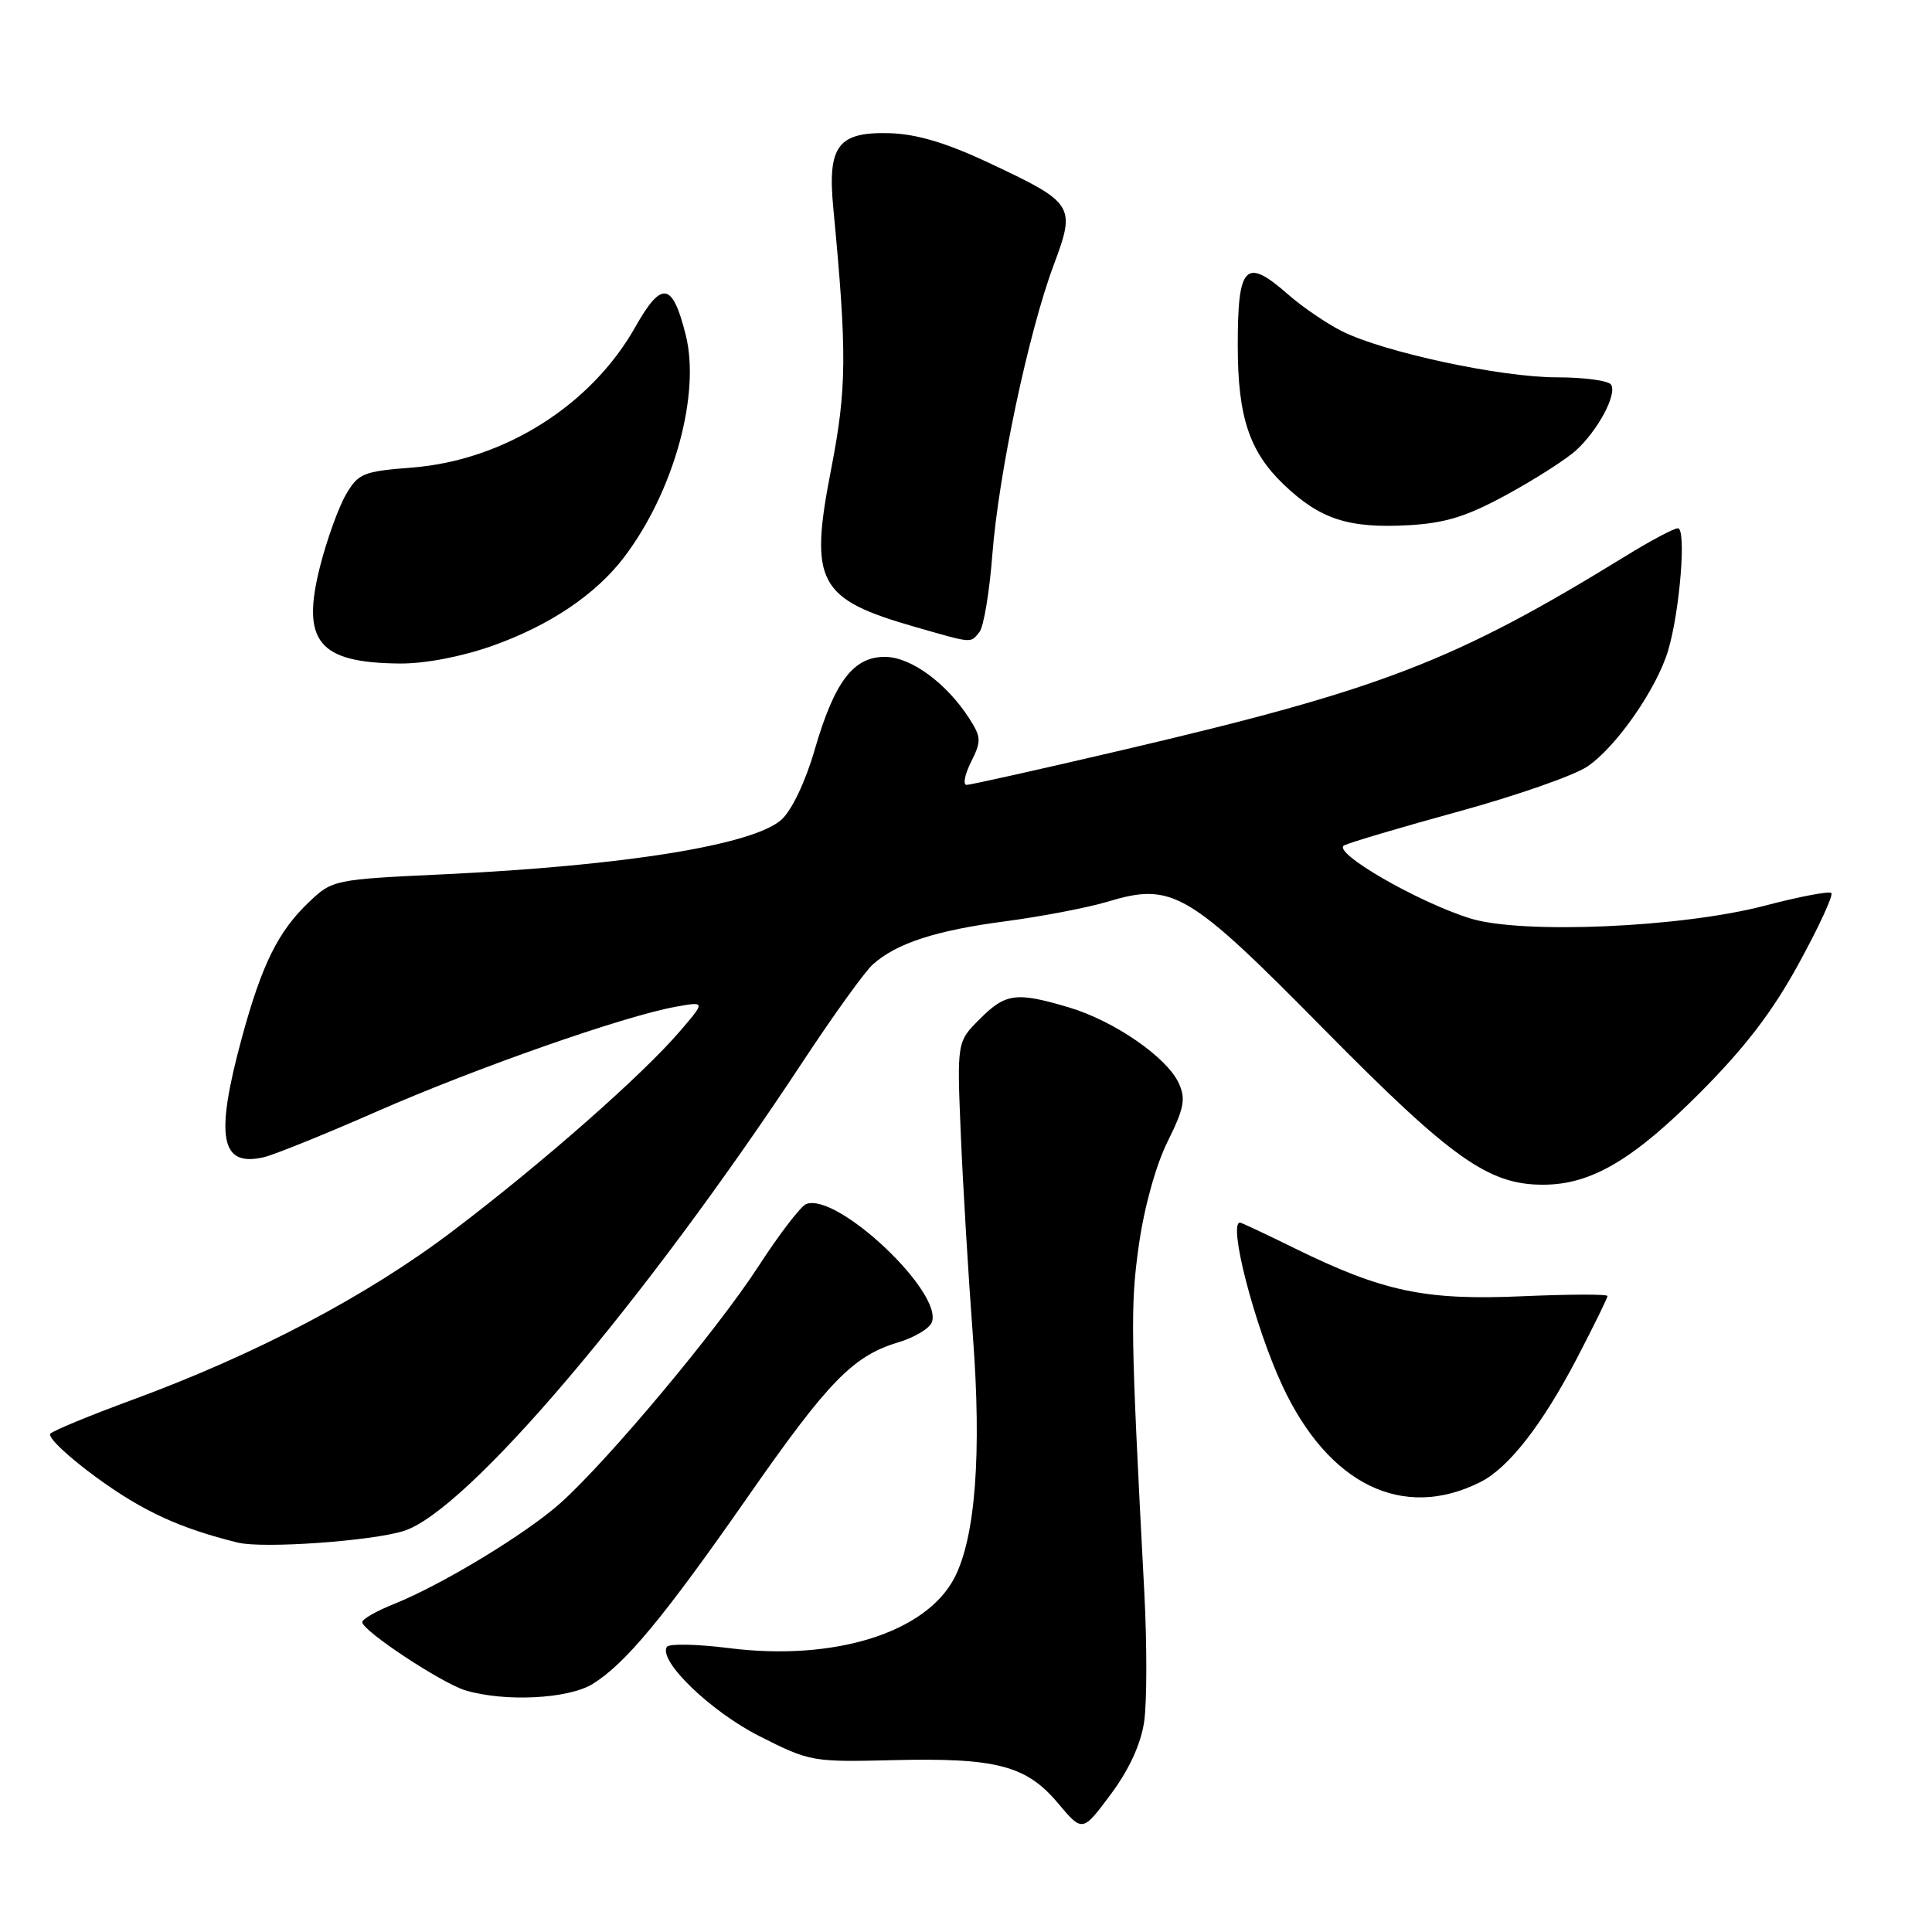 <?xml version="1.0" encoding="UTF-8" standalone="no"?>
<!DOCTYPE svg PUBLIC "-//W3C//DTD SVG 1.1//EN" "http://www.w3.org/Graphics/SVG/1.1/DTD/svg11.dtd" >
<svg xmlns="http://www.w3.org/2000/svg" xmlns:xlink="http://www.w3.org/1999/xlink" version="1.1" viewBox="0 0 256 256">
 <g >
 <path fill="currentColor"
d=" M 151.60 228.18 C 151.98 225.67 151.99 217.96 151.63 211.06 C 149.81 176.55 149.76 173.07 150.91 164.94 C 151.62 159.94 153.17 154.36 154.72 151.25 C 156.90 146.86 157.14 145.60 156.20 143.54 C 154.63 140.10 147.63 135.27 141.65 133.49 C 134.64 131.41 133.26 131.59 129.82 135.03 C 126.80 138.05 126.80 138.05 127.31 150.28 C 127.59 157.00 128.31 169.03 128.91 177.00 C 130.09 192.62 129.25 203.68 126.48 209.05 C 122.70 216.35 110.53 220.15 96.57 218.38 C 92.33 217.85 88.64 217.77 88.36 218.22 C 87.21 220.08 94.19 226.80 100.67 230.07 C 107.30 233.43 107.69 233.49 118.30 233.23 C 131.98 232.89 135.99 233.93 140.18 238.92 C 143.43 242.79 143.43 242.79 147.17 237.77 C 149.60 234.51 151.15 231.15 151.60 228.18 Z  M 78.50 223.15 C 82.84 220.48 87.92 214.36 99.06 198.38 C 109.74 183.05 113.03 179.67 118.99 177.88 C 121.14 177.24 123.15 176.04 123.47 175.22 C 125.00 171.23 110.84 157.91 106.81 159.55 C 106.09 159.84 103.25 163.55 100.50 167.79 C 95.02 176.24 80.67 193.40 74.30 199.13 C 69.78 203.19 58.59 209.98 52.20 212.54 C 49.89 213.46 48.00 214.54 48.00 214.94 C 48.00 216.08 58.52 223.03 61.67 223.98 C 66.87 225.54 75.28 225.12 78.50 223.15 Z  M 53.50 202.86 C 61.86 200.23 85.33 172.62 106.48 140.52 C 110.48 134.46 114.60 128.73 115.66 127.79 C 118.80 124.98 124.00 123.29 133.19 122.08 C 137.96 121.45 144.03 120.29 146.68 119.50 C 155.37 116.88 157.35 118.04 175.49 136.44 C 192.42 153.59 197.26 157.02 204.57 156.98 C 210.87 156.94 216.40 153.68 225.25 144.80 C 231.23 138.80 234.87 134.05 238.35 127.67 C 241.01 122.82 242.95 118.61 242.66 118.33 C 242.38 118.05 238.41 118.81 233.83 120.01 C 222.83 122.90 201.63 123.82 194.80 121.69 C 187.81 119.51 176.40 112.90 178.11 112.02 C 178.87 111.63 185.71 109.60 193.30 107.52 C 200.88 105.44 208.53 102.77 210.30 101.59 C 214.13 99.03 219.52 91.28 221.04 86.18 C 222.60 80.92 223.47 70.00 222.33 70.00 C 221.81 70.00 218.71 71.64 215.44 73.66 C 192.72 87.63 183.14 91.33 148.76 99.38 C 137.90 101.92 128.60 104.00 128.08 104.00 C 127.57 104.00 127.83 102.63 128.67 100.96 C 130.05 98.20 130.02 97.68 128.44 95.21 C 125.44 90.54 120.74 87.08 117.32 87.04 C 113.09 86.99 110.58 90.29 107.94 99.38 C 106.73 103.57 104.92 107.36 103.56 108.60 C 99.86 111.95 82.80 114.71 58.79 115.85 C 44.25 116.53 44.05 116.58 40.95 119.52 C 36.87 123.40 34.72 127.73 32.08 137.39 C 28.45 150.71 29.18 154.69 34.99 153.33 C 36.37 153.00 43.12 150.27 50.00 147.25 C 63.08 141.51 82.67 134.64 89.49 133.41 C 93.48 132.69 93.48 132.69 90.14 136.59 C 85.16 142.42 71.85 154.13 60.00 163.11 C 48.68 171.70 33.95 179.45 17.50 185.50 C 12.00 187.52 7.13 189.53 6.68 189.96 C 6.23 190.39 9.01 193.03 12.85 195.82 C 18.95 200.26 23.84 202.51 31.50 204.40 C 34.80 205.22 49.21 204.21 53.50 202.86 Z  M 196.16 196.38 C 199.92 194.49 204.39 188.74 209.02 179.85 C 211.21 175.64 213.00 171.99 213.00 171.73 C 213.00 171.47 207.92 171.49 201.70 171.76 C 188.85 172.33 183.25 171.15 171.56 165.41 C 167.74 163.53 164.48 162.00 164.31 162.00 C 162.69 162.00 166.24 175.70 169.91 183.59 C 176.03 196.73 185.90 201.54 196.16 196.38 Z  M 65.22 85.58 C 72.79 82.91 78.94 78.78 82.69 73.84 C 89.27 65.18 92.85 52.26 90.86 44.37 C 89.10 37.36 87.68 37.14 84.18 43.33 C 78.32 53.72 66.78 60.99 54.64 61.95 C 48.11 62.46 47.48 62.72 45.84 65.53 C 44.87 67.20 43.34 71.43 42.44 74.93 C 39.86 85.00 42.16 87.83 53.00 87.92 C 56.33 87.94 61.15 87.02 65.22 85.58 Z  M 129.78 83.75 C 130.34 83.06 131.11 78.45 131.49 73.50 C 132.32 62.75 136.30 43.99 139.63 35.09 C 142.57 27.23 142.35 26.89 130.97 21.55 C 125.40 18.93 121.46 17.76 117.92 17.65 C 111.05 17.45 109.63 19.30 110.41 27.50 C 112.25 46.81 112.21 51.48 110.12 62.22 C 107.20 77.21 108.37 79.38 121.32 83.09 C 128.99 85.28 128.55 85.25 129.78 83.75 Z  M 199.70 65.52 C 203.44 63.48 207.56 60.84 208.85 59.66 C 211.77 56.97 214.28 52.26 213.48 50.97 C 213.15 50.44 209.93 50.00 206.31 50.00 C 198.84 50.00 183.32 46.66 177.78 43.87 C 175.73 42.83 172.52 40.64 170.65 38.99 C 165.02 34.05 164.00 35.11 164.01 45.83 C 164.01 55.25 165.55 59.86 170.13 64.23 C 174.95 68.82 178.71 70.04 186.70 69.59 C 191.55 69.31 194.38 68.43 199.70 65.52 Z "/>
</g>
</svg>